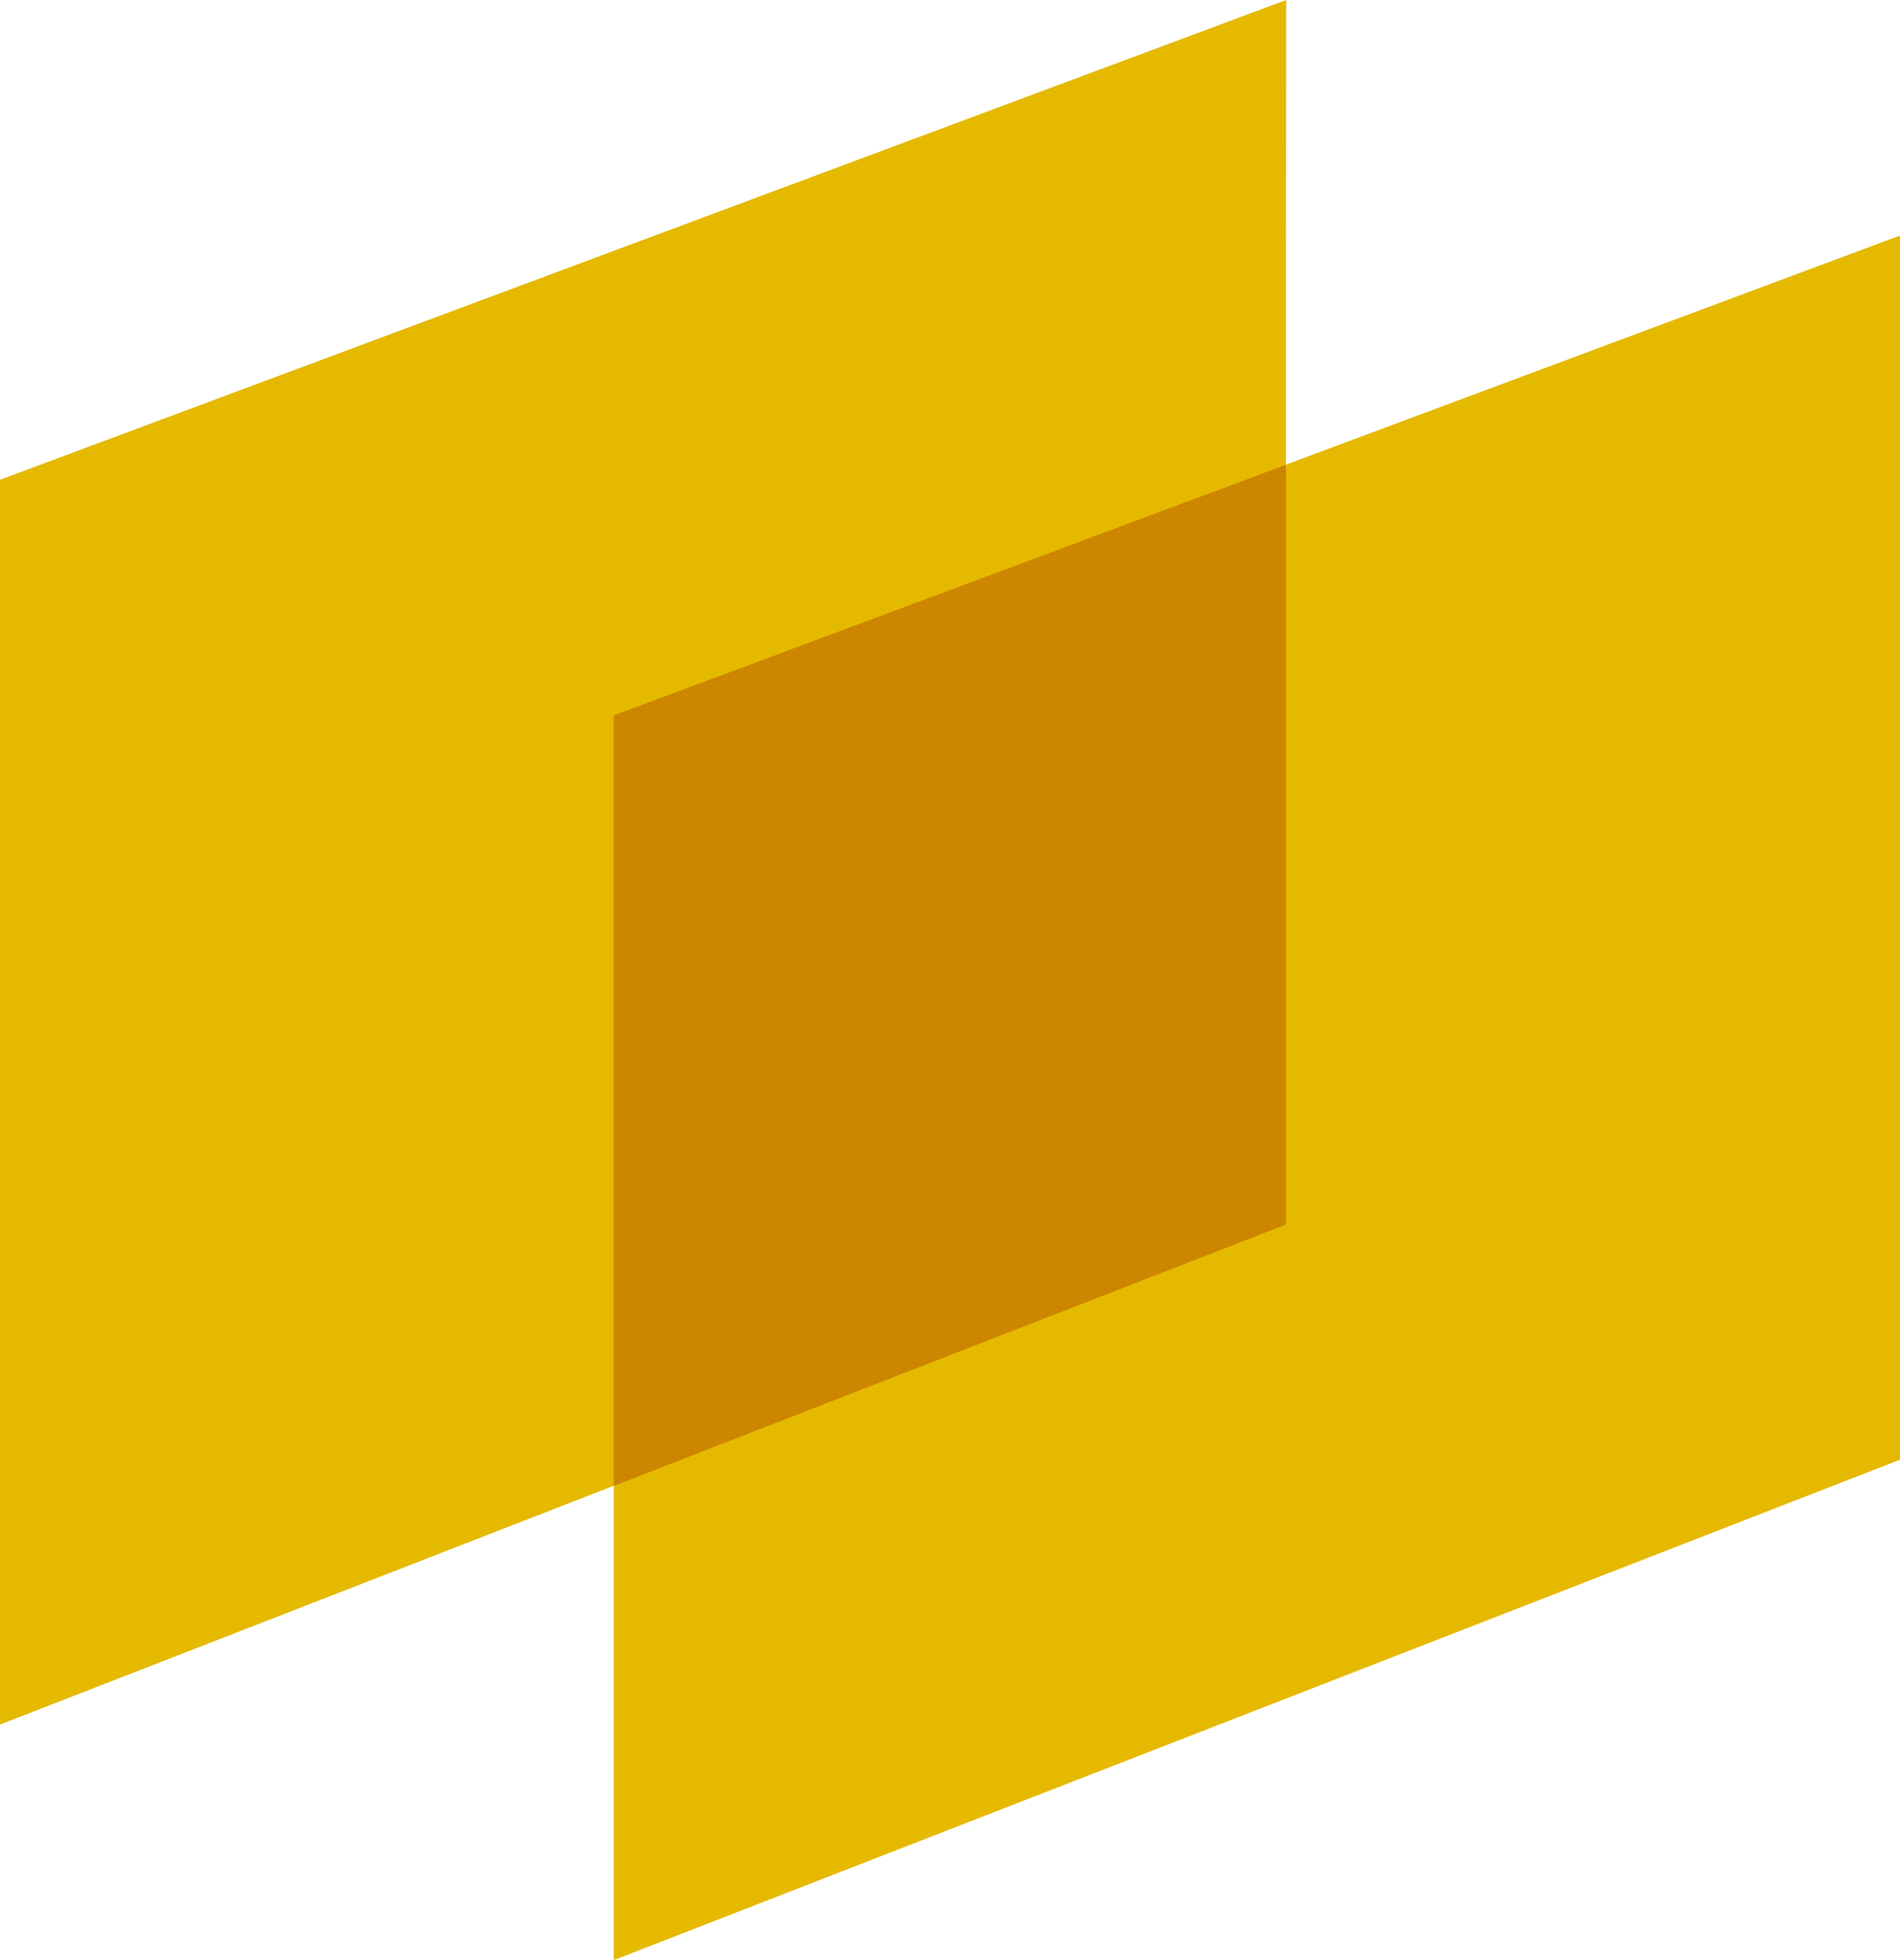 <svg xmlns="http://www.w3.org/2000/svg" width="39.548" height="40.784" viewBox="0 0 39.548 40.784"><g transform="translate(2072 -609)"><path d="M19.471,6.864l-.539,15.264L5.473,27.571V37.983L32.245,27.571l0-25.471Z" transform="translate(-2064.697 611.801)" fill="#e5b900"/><path d="M26.771,0,0,9.983l0,25.9,12.772-4.967.539-15.491,13.456-5.219Z" transform="translate(-2072 609)" fill="#e5b900"/><path d="M19.47,4.143l-14,5.219,0,16.032,14-5.443Z" transform="translate(-2064.699 614.526)" fill="#cd8600"/></g></svg>
